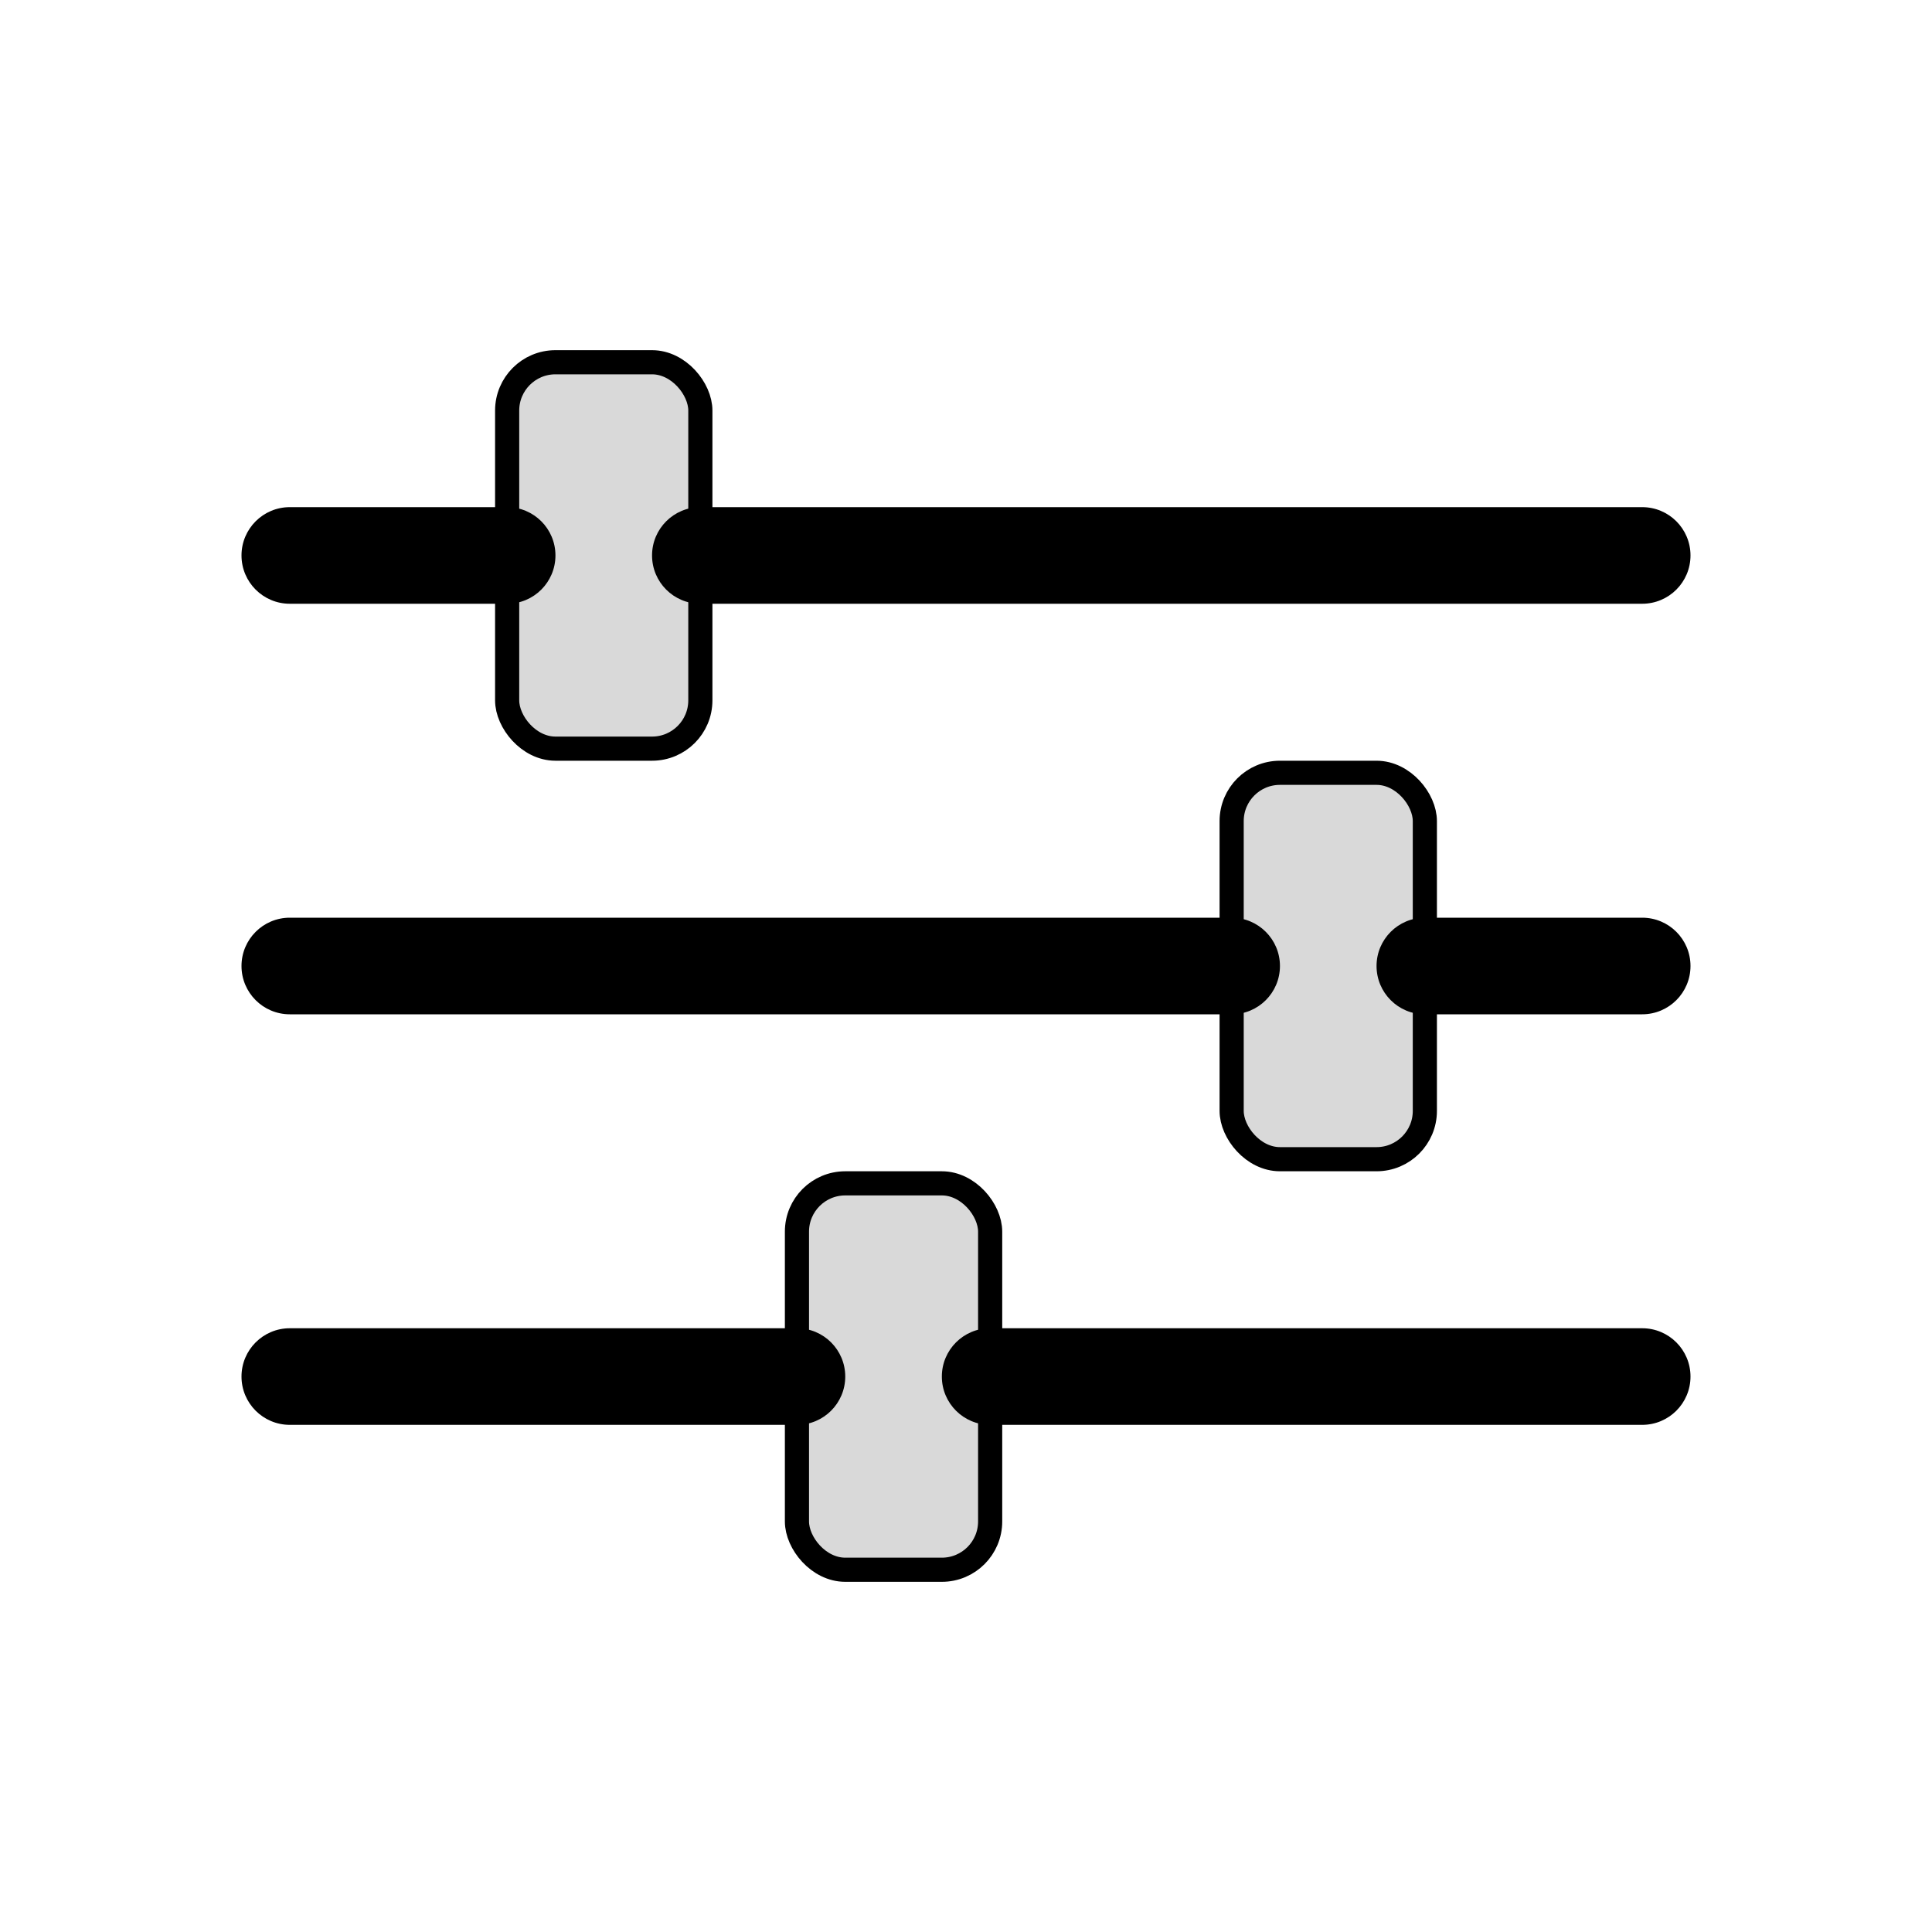 <svg viewBox="0 0 80 80" fill="none">
  <path d="M12 21C10.895 21 10 21.895 10 23C10 24.105 10.895 25 12 25V21ZM21 25C22.105 25 23 24.105 23 23C23 21.895 22.105 21 21 21V25ZM29 21C27.895 21 27 21.895 27 23C27 24.105 27.895 25 29 25V21ZM68 25C69.105 25 70 24.105 70 23C70 21.895 69.105 21 68 21V25ZM12 38C10.895 38 10 38.895 10 40C10 41.105 10.895 42 12 42L12 38ZM51 42C52.105 42 53 41.105 53 40C53 38.895 52.105 38 51 38V42ZM59 38C57.895 38 57 38.895 57 40C57 41.105 57.895 42 59 42V38ZM68 42C69.105 42 70 41.105 70 40C70 38.895 69.105 38 68 38V42ZM12 55C10.895 55 10 55.895 10 57C10 58.105 10.895 59 12 59V55ZM33 59C34.105 59 35 58.105 35 57C35 55.895 34.105 55 33 55L33 59ZM41 55C39.895 55 39 55.895 39 57C39 58.105 39.895 59 41 59L41 55ZM68 59C69.105 59 70 58.105 70 57C70 55.895 69.105 55 68 55V59ZM12 25H21V21H12V25ZM29 25L68 25V21L29 21V25ZM12 42L51 42V38L12 38L12 42ZM59 42L68 42V38H59V42ZM12 59H33L33 55H12V59ZM41 59H68V55H41L41 59Z" fill="currentColor" />
  <rect x="21" y="15" width="8" height="16" rx="2" fill="currentColor" fill-opacity="0.15" stroke="currentColor" stroke-linecap="square" stroke-linejoin="round" />
  <rect x="51" y="32" width="8" height="16" rx="2" fill="currentColor" fill-opacity="0.15" stroke="currentColor" stroke-linecap="square" stroke-linejoin="round" />
  <rect x="33" y="49" width="8" height="16" rx="2" fill="currentColor" fill-opacity="0.15" stroke="currentColor" stroke-linecap="square" stroke-linejoin="round" />
</svg>